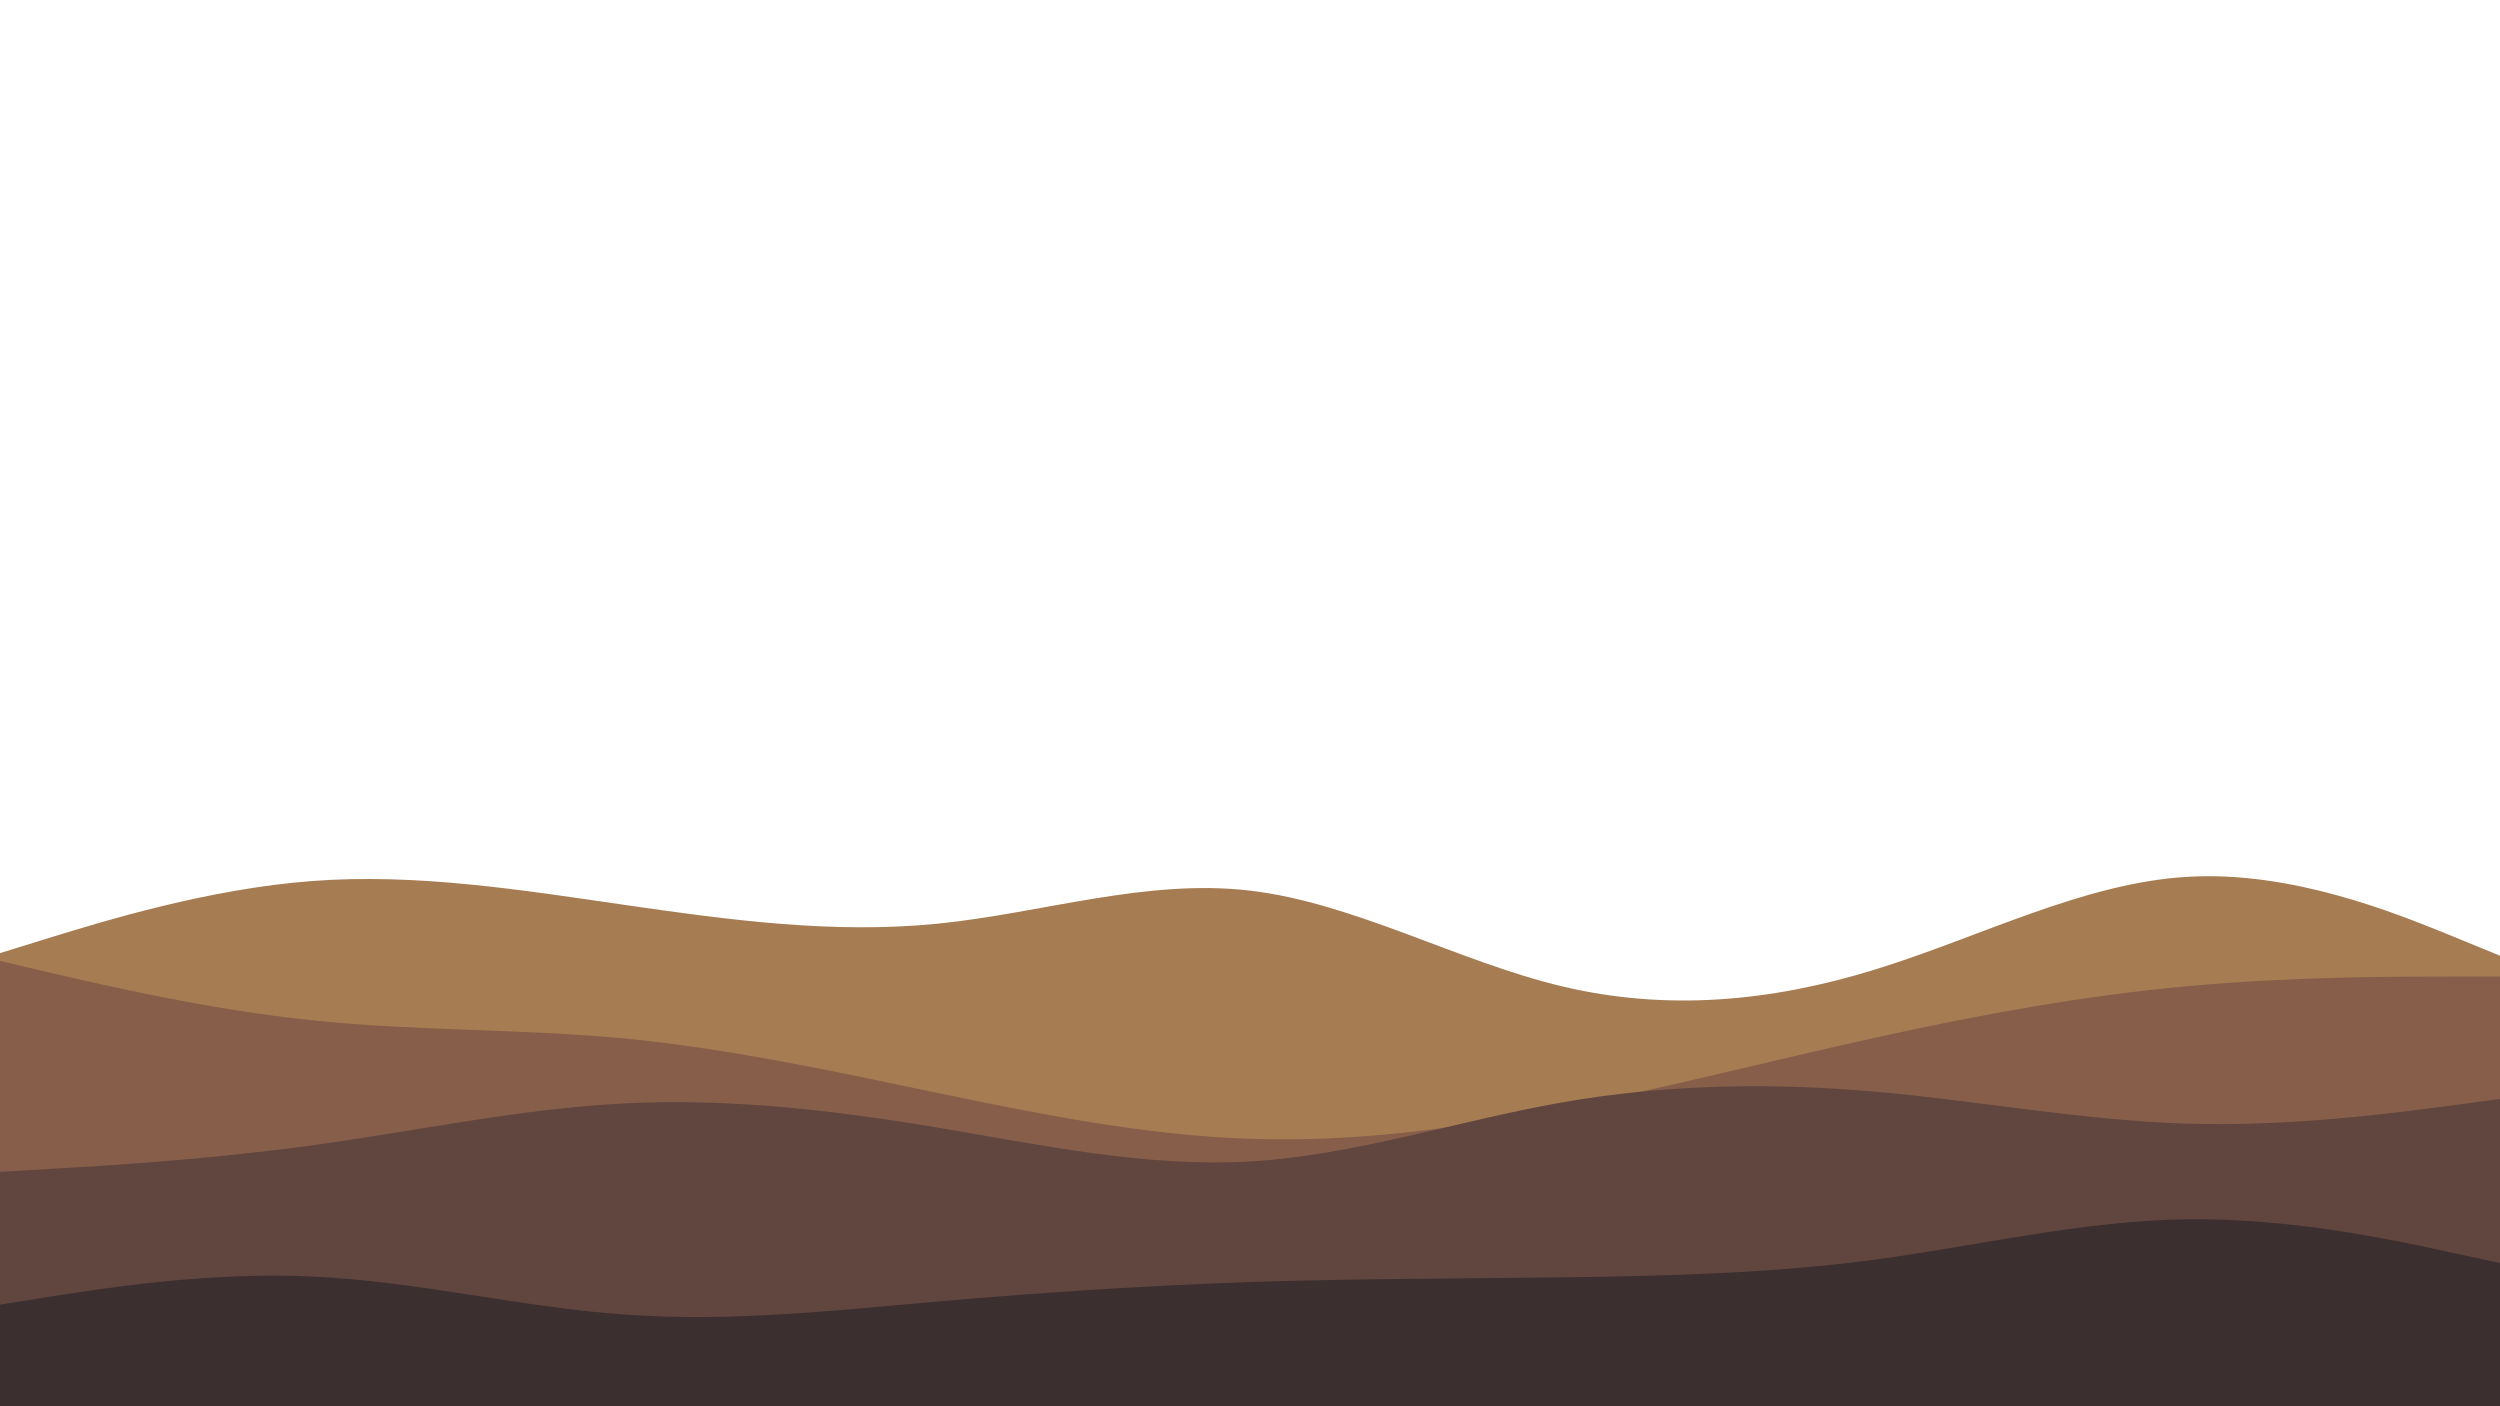 <svg id="visual" viewBox="0 0 960 540" width="960" height="540" xmlns="http://www.w3.org/2000/svg" xmlns:xlink="http://www.w3.org/1999/xlink" version="1.1"><path d="M0 366L20 359.8C40 353.7 80 341.3 120 338.3C160 335.3 200 341.7 240 347.5C280 353.3 320 358.7 360 354.7C400 350.7 440 337.3 480 342C520 346.7 560 369.3 600 378.8C640 388.3 680 384.7 720 372.3C760 360 800 339 840 336.7C880 334.3 920 350.7 940 358.8L960 367L960 541L940 541C920 541 880 541 840 541C800 541 760 541 720 541C680 541 640 541 600 541C560 541 520 541 480 541C440 541 400 541 360 541C320 541 280 541 240 541C200 541 160 541 120 541C80 541 40 541 20 541L0 541Z" fill="#a67c52"></path><path d="M0 369L20 373.7C40 378.3 80 387.7 120 391.8C160 396 200 395 240 398.8C280 402.7 320 411.3 360 419.7C400 428 440 436 480 437.3C520 438.7 560 433.3 600 425.5C640 417.7 680 407.3 720 398.5C760 389.7 800 382.3 840 378.7C880 375 920 375 940 375L960 375L960 541L940 541C920 541 880 541 840 541C800 541 760 541 720 541C680 541 640 541 600 541C560 541 520 541 480 541C440 541 400 541 360 541C320 541 280 541 240 541C200 541 160 541 120 541C80 541 40 541 20 541L0 541Z" fill="#865e4a"></path><path d="M0 450L20 448.8C40 447.7 80 445.3 120 439.8C160 434.3 200 425.7 240 423.7C280 421.7 320 426.3 360 433C400 439.7 440 448.3 480 446C520 443.7 560 430.3 600 423.3C640 416.3 680 415.7 720 419.2C760 422.7 800 430.3 840 431.5C880 432.7 920 427.3 940 424.7L960 422L960 541L940 541C920 541 880 541 840 541C800 541 760 541 720 541C680 541 640 541 600 541C560 541 520 541 480 541C440 541 400 541 360 541C320 541 280 541 240 541C200 541 160 541 120 541C80 541 40 541 20 541L0 541Z" fill="#61453f"></path><path d="M0 501L20 497.8C40 494.7 80 488.3 120 490.2C160 492 200 502 240 504.8C280 507.7 320 503.3 360 499.8C400 496.3 440 493.7 480 492.3C520 491 560 491 600 490.5C640 490 680 489 720 483.7C760 478.3 800 468.7 840 468.2C880 467.7 920 476.3 940 480.7L960 485L960 541L940 541C920 541 880 541 840 541C800 541 760 541 720 541C680 541 640 541 600 541C560 541 520 541 480 541C440 541 400 541 360 541C320 541 280 541 240 541C200 541 160 541 120 541C80 541 40 541 20 541L0 541Z" fill="#3b2f2f"></path></svg>